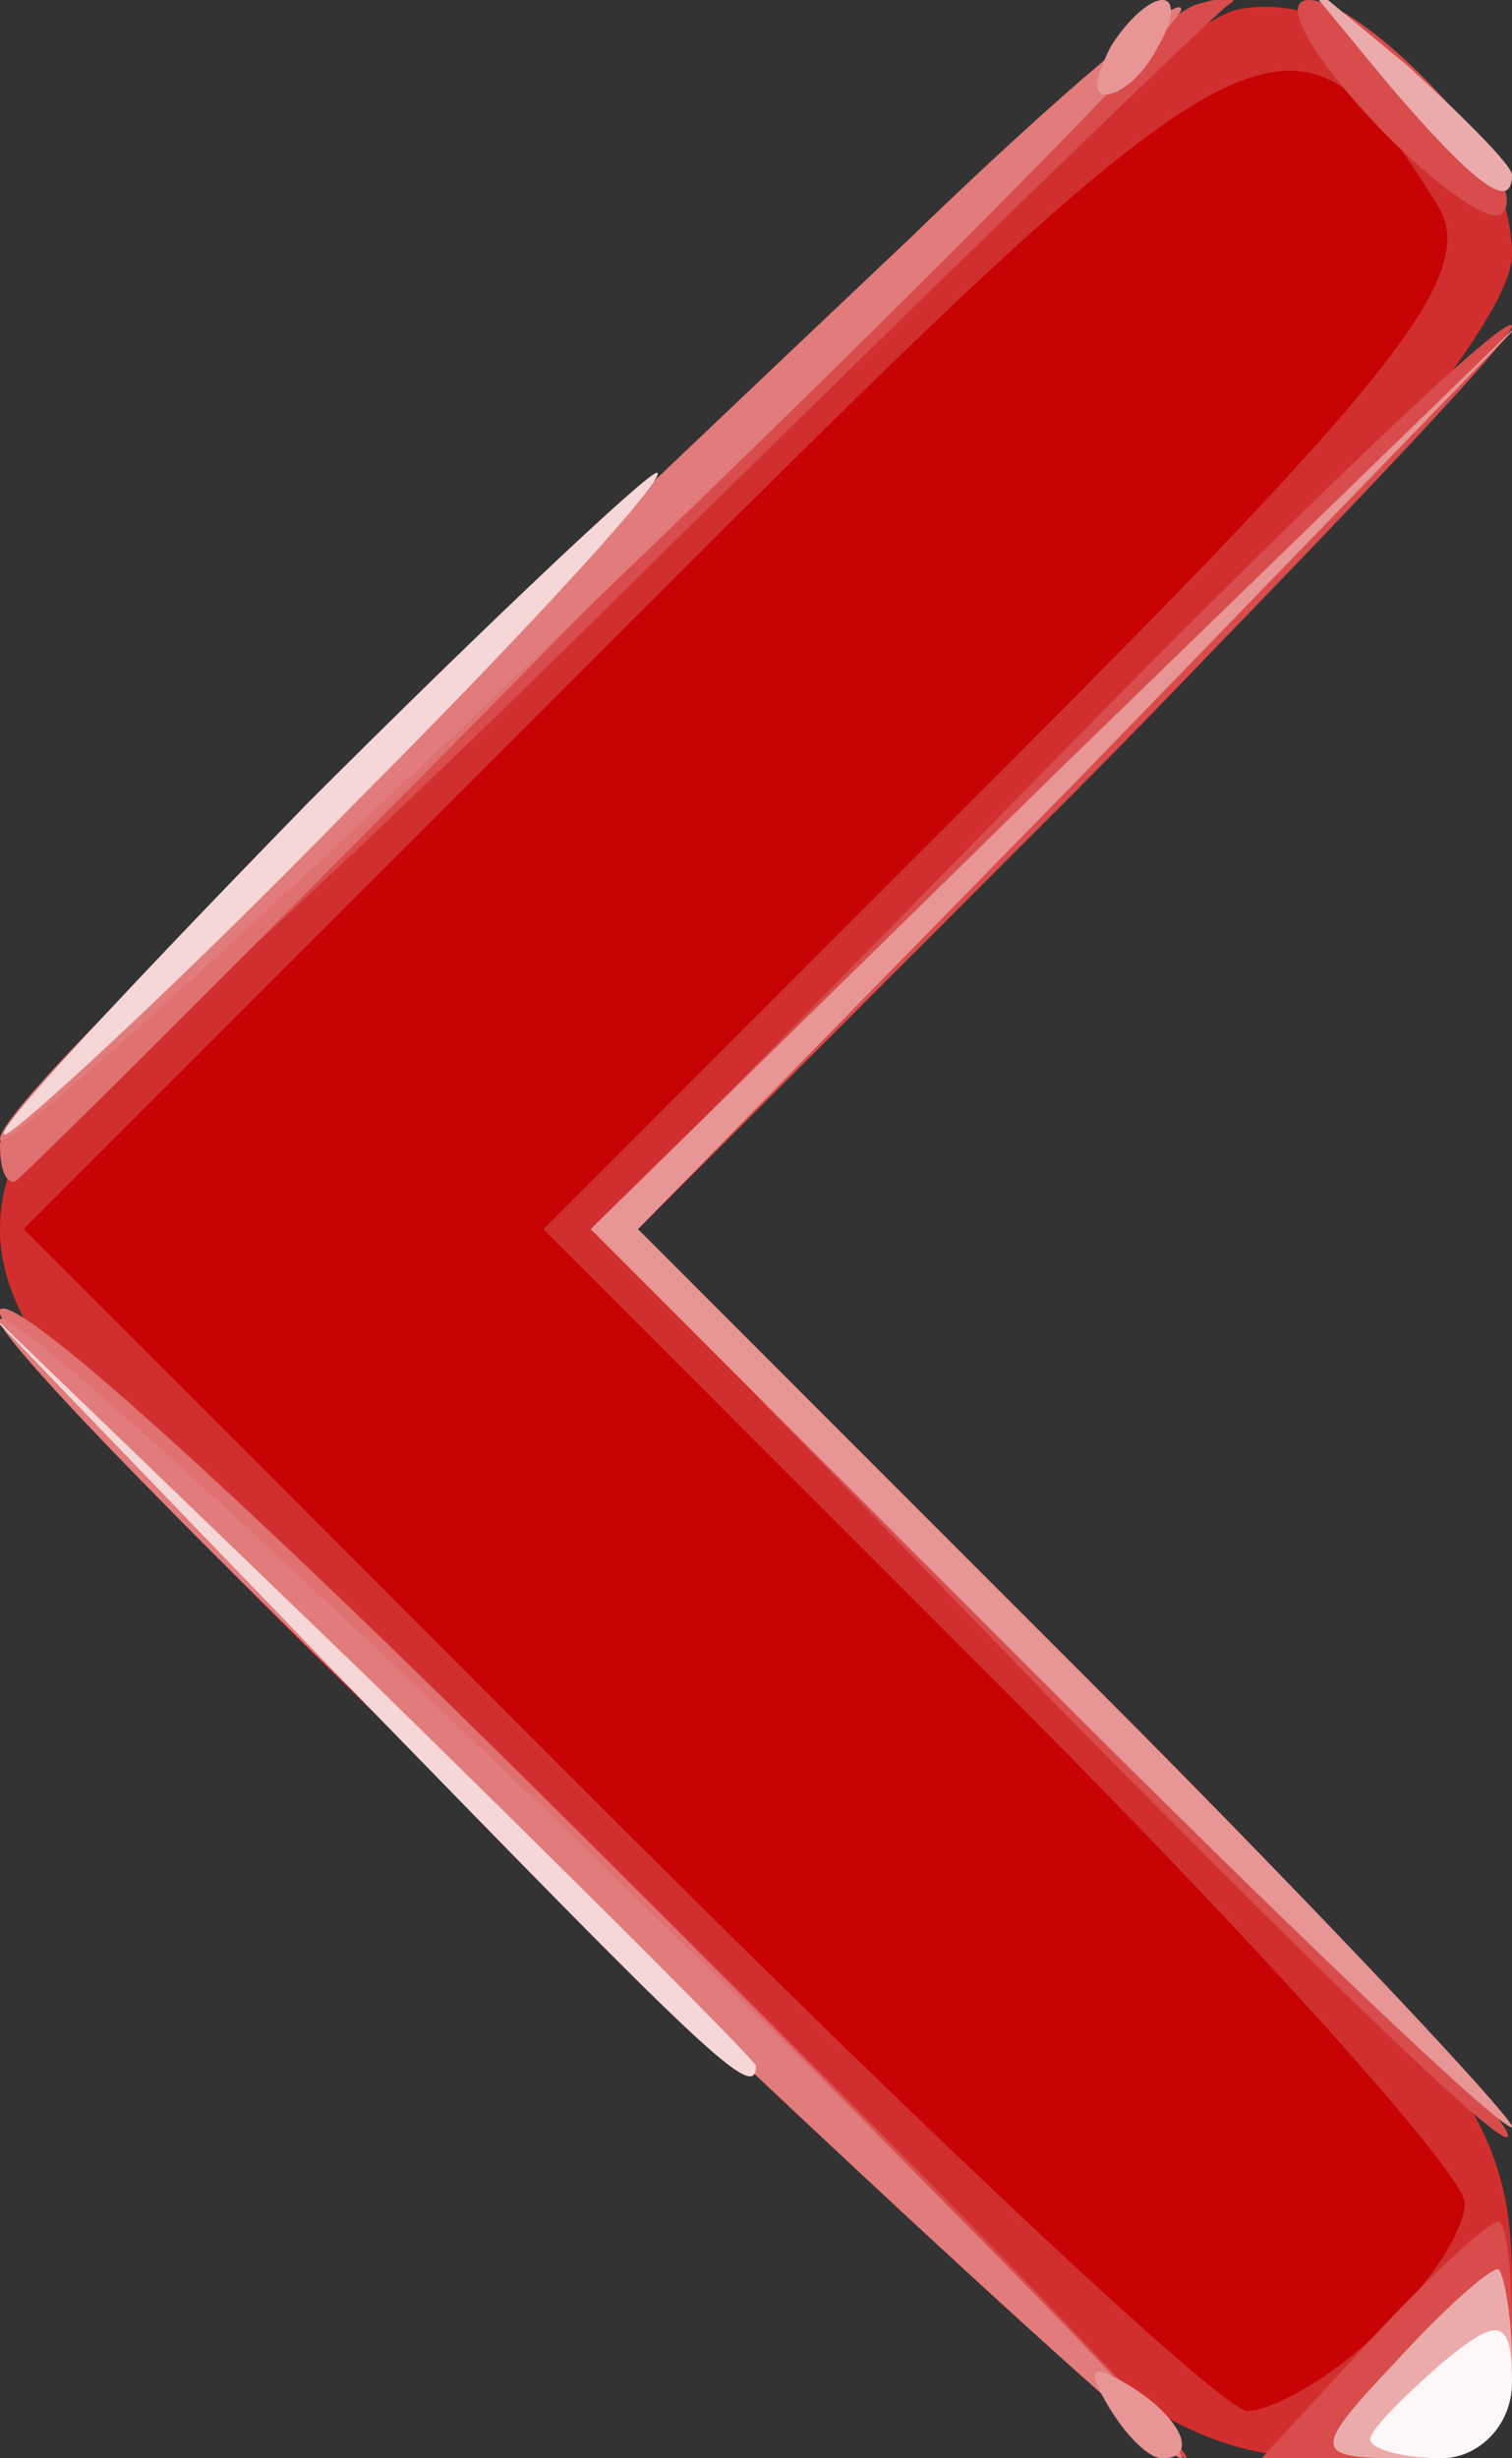 <!DOCTYPE svg PUBLIC "-//W3C//DTD SVG 20010904//EN" "http://www.w3.org/TR/2001/REC-SVG-20010904/DTD/svg10.dtd">
<svg version="1.0" xmlns="http://www.w3.org/2000/svg" width="32px" height="52px" viewBox="0 0 320 520" preserveAspectRatio="xMidYMid meet">
<rect x="0" y="0" width="320" height="520" fill="#333333" stroke="none"/>
<g id="layer101" fill="#c70303" stroke="none">
<path d="M123 404 c-101 -95 -123 -121 -123 -144 0 -23 21 -48 121 -142 66 -62 130 -114 141 -116 25 -5 58 25 58 52 0 13 -35 56 -92 113 l-93 93 93 93 c83 83 92 96 92 130 0 36 -1 37 -37 37 -35 0 -49 -11 -160 -116z"/>
</g>
<g id="layer102" fill="#d12f2f" stroke="none">
<path d="M123 404 c-101 -95 -123 -121 -123 -144 0 -23 21 -48 121 -142 66 -62 130 -114 141 -116 25 -5 58 25 58 52 0 13 -35 56 -92 113 l-93 93 93 93 c83 83 92 96 92 130 0 36 -1 37 -37 37 -35 0 -49 -11 -160 -116z m169 89 c10 -9 18 -21 18 -27 0 -6 -44 -55 -97 -108 l-98 -98 100 -100 c83 -83 98 -103 89 -117 -30 -48 -38 -44 -171 89 l-128 128 125 125 c69 69 129 125 134 125 5 0 18 -7 28 -17z"/>
</g>
<g id="layer103" fill="#d84c4c" stroke="none">
<path d="M120 401 c-69 -65 -123 -121 -120 -124 3 -3 62 50 131 119 69 68 123 124 120 124 -4 0 -62 -53 -131 -119z"/>
<path d="M290 495 c13 -14 25 -25 27 -25 2 0 3 11 3 25 0 20 -5 25 -27 25 l-26 0 23 -25z"/>
<path d="M221 358 l-95 -98 97 -99 c53 -54 97 -96 97 -92 0 3 -42 47 -92 98 l-93 93 95 95 c52 52 92 96 89 97 -2 2 -46 -41 -98 -94z"/>
<path d="M0 243 c0 -12 234 -235 253 -242 7 -2 10 -2 7 0 -3 2 -63 60 -133 129 -70 69 -127 120 -127 113z"/>
<path d="M290 25 c-13 -14 -19 -25 -13 -25 12 0 48 38 41 45 -2 3 -15 -6 -28 -20z"/>
</g>
<g id="layer104" fill="#e07171" stroke="none">
<path d="M120 401 c-69 -65 -123 -121 -120 -124 4 -4 62 50 130 118 69 69 122 125 120 125 -3 0 -61 -53 -130 -119z"/>
<path d="M0 242 c0 -8 85 -91 195 -192 33 -30 4 3 -65 73 -69 70 -126 127 -127 127 -2 0 -3 -3 -3 -8z"/>
</g>
<g id="layer105" fill="#e27b7b" stroke="none">
<path d="M120 401 c-69 -65 -123 -120 -120 -122 3 -2 61 51 130 118 69 67 123 122 120 123 -3 0 -61 -53 -130 -119z"/>
<path d="M0 241 c0 -6 45 -51 193 -191 31 -30 57 -52 57 -48 0 3 -56 60 -125 126 -69 66 -125 117 -125 113z"/>
</g>
<g id="layer106" fill="#e89595" stroke="none">
<path d="M234 508 c-4 -7 -3 -8 4 -4 12 7 16 16 8 16 -3 0 -8 -5 -12 -12z"/>
<path d="M220 355 l-95 -95 100 -98 100 -97 -95 98 -95 97 95 95 c52 52 92 95 90 95 -3 0 -48 -43 -100 -95z"/>
<path d="M235 10 c3 -5 8 -10 11 -10 3 0 2 5 -1 10 -3 6 -8 10 -11 10 -3 0 -2 -4 1 -10z"/>
</g>
<g id="layer107" fill="#ecabab" stroke="none">
<path d="M295 500 c10 -11 20 -20 22 -20 1 0 3 9 3 20 0 14 -7 20 -22 20 -20 0 -21 -1 -3 -20z"/>
<path d="M294 18 l-19 -23 23 19 c12 11 22 21 22 23 0 8 -8 2 -26 -19z"/>
</g>
<g id="layer108" fill="#f6d7d7" stroke="none">
<path d="M75 358 l-80 -83 83 80 c45 44 82 81 82 82 0 8 -11 -3 -85 -79z"/>
<path d="M65 170 c38 -38 72 -70 74 -70 3 0 -26 32 -64 70 -38 39 -72 70 -74 70 -3 0 26 -31 64 -70z"/>
</g>
<g id="layer109" fill="#fef7f7" stroke="none">
<path d="M290 516 c0 -2 7 -9 15 -16 12 -10 15 -10 15 4 0 9 -7 16 -15 16 -8 0 -15 -2 -15 -4z"/>
</g>


</svg>